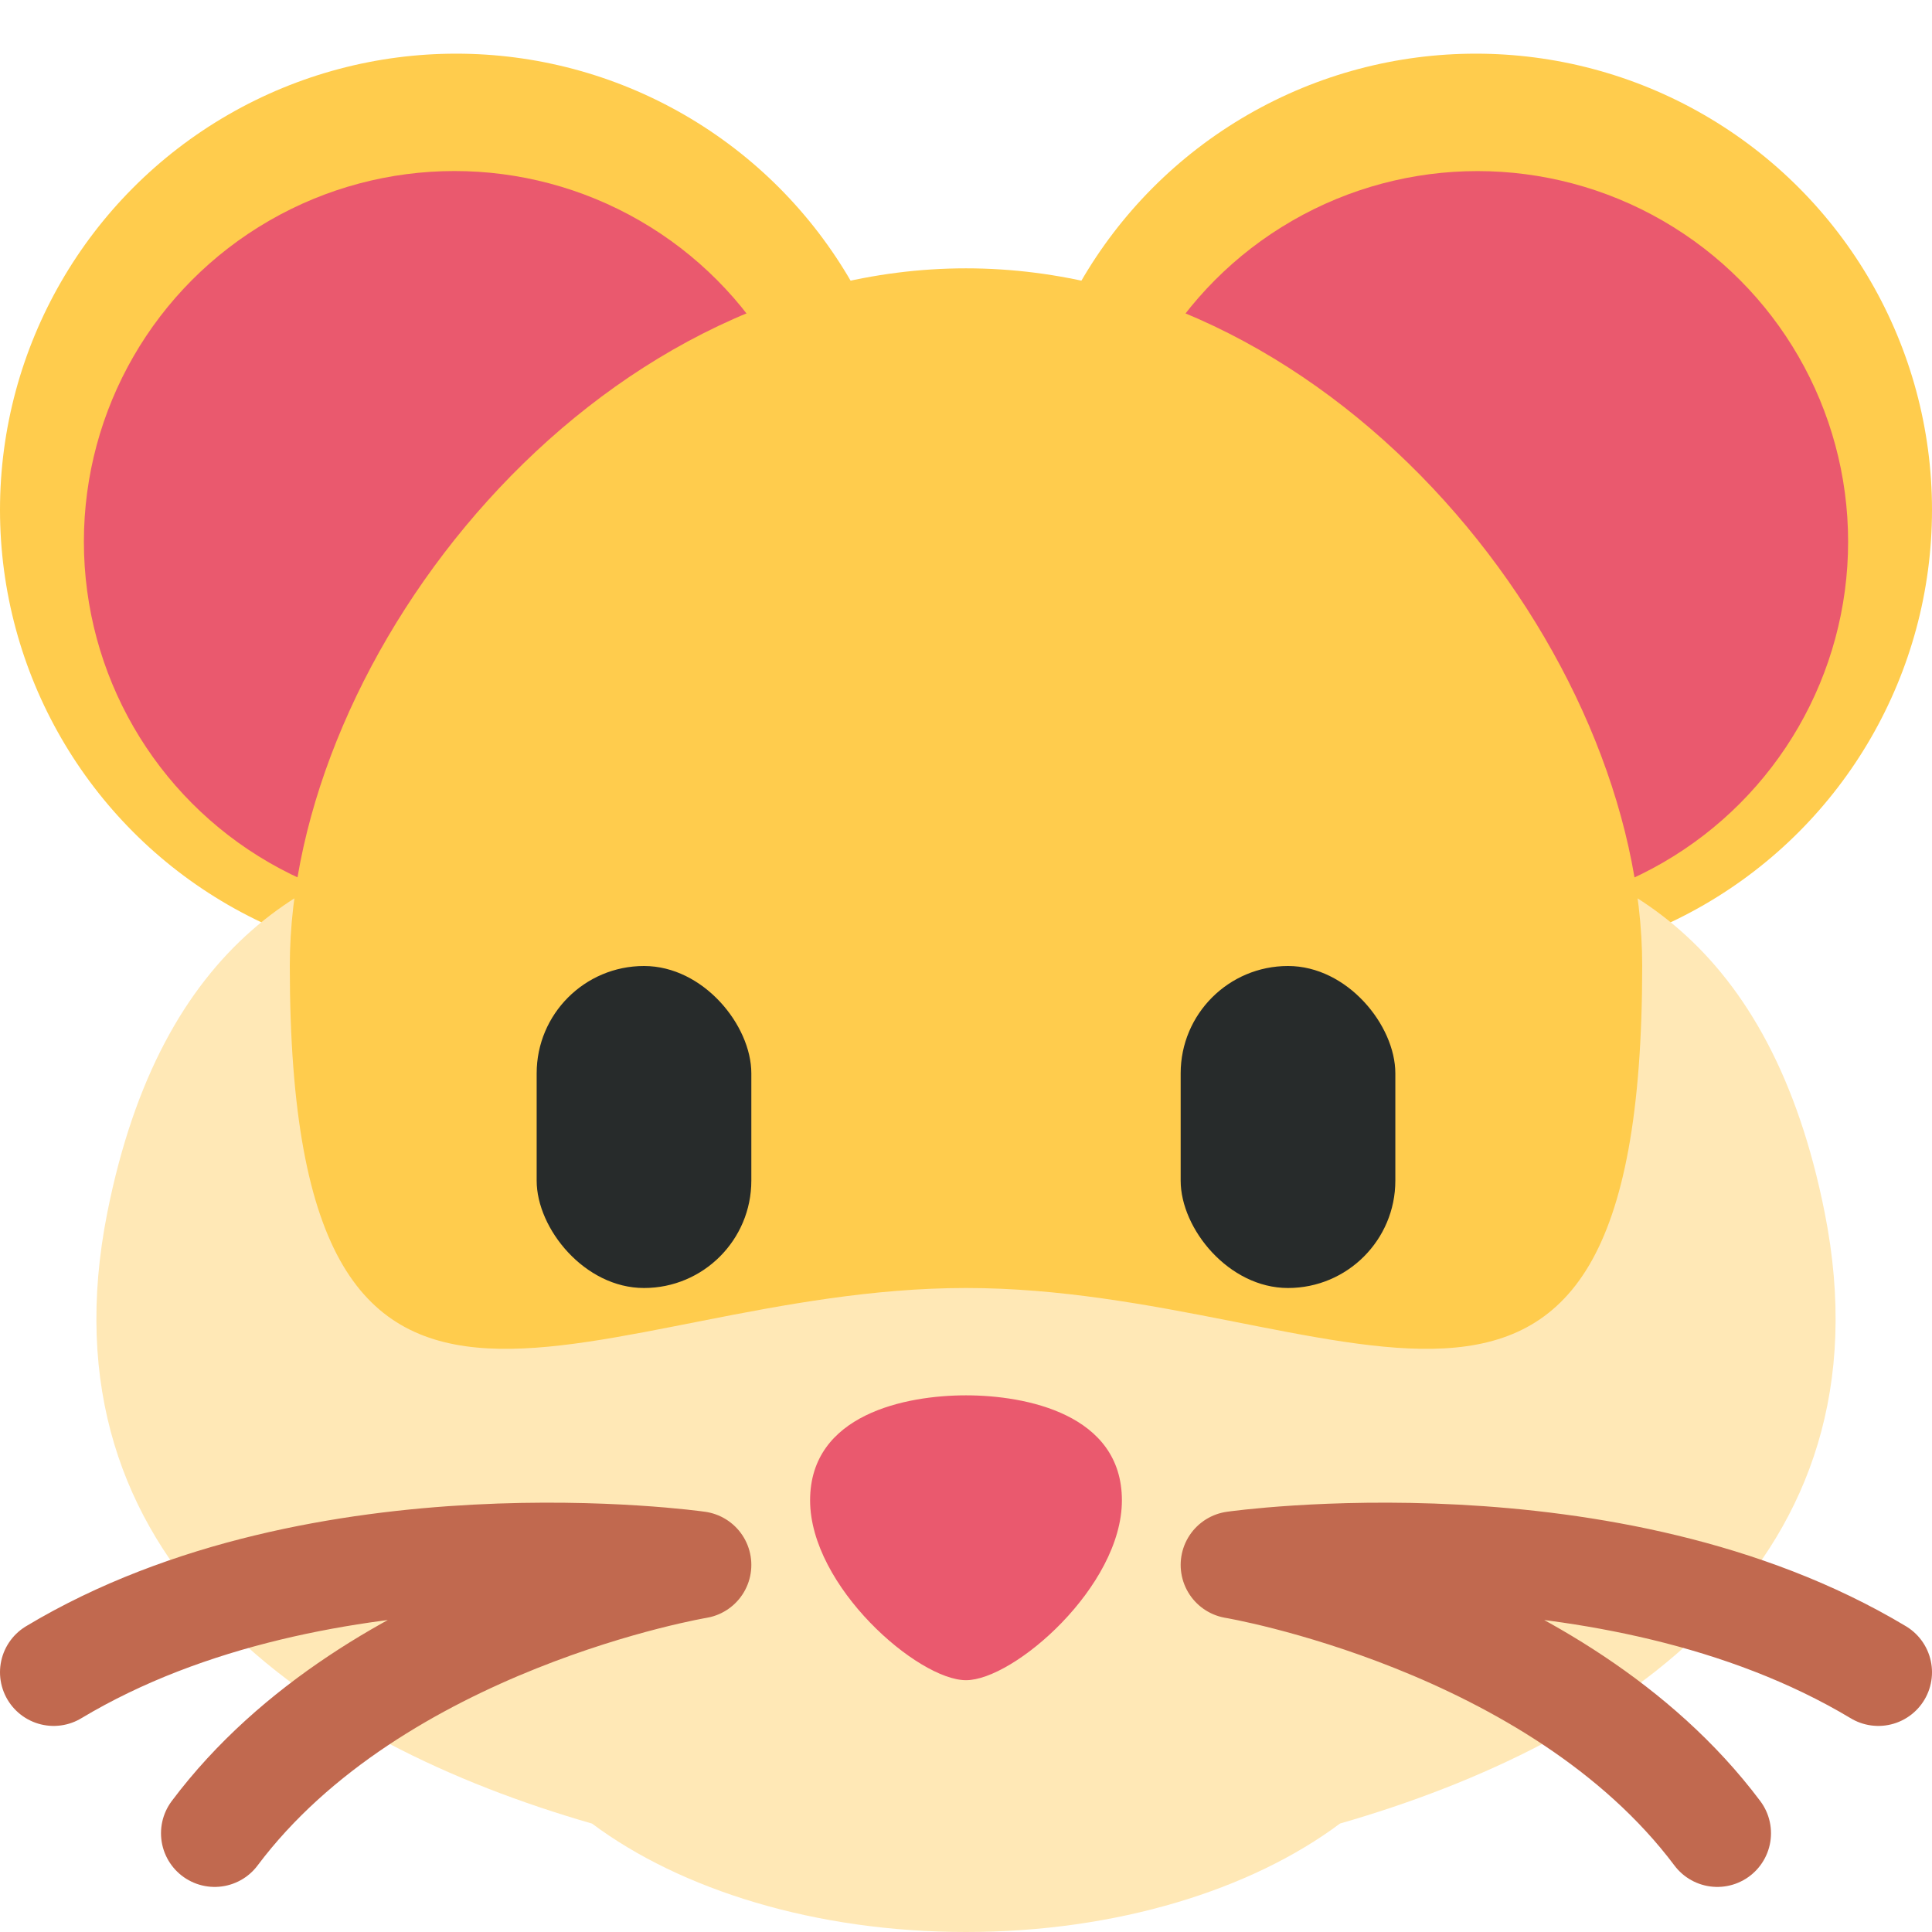 <svg xmlns="http://www.w3.org/2000/svg" viewBox="0 0 36 36">
	<circle fill="#FFCC4D" cx="8.5" cy="9.5" r="8.5"/>
	<circle fill="#FFCC4D" cx="27.5" cy="9.5" r="8.5"/>
	<circle cx="8.469" cy="10.093" r="6.906" fill="#EA596E"/>
	<circle cx="27.531" cy="10.094" r="6.906" fill="#EA596E"/>
	
	<path d="M 34,22.593 c 1.295,6.504 -3.794,9.878 -9.031,11.386 c -1.651,1.233 -4.159,2.021 -6.969,2.021 s -5.318,-0.788 -6.968,-2.02 c -5.238,-1.508 -10.327,-4.883 -9.032,-11.387 c 2,-10.046 11.333,-6.5 16,-6.5 s 14,-3.545 16,6.5 Z"  fill="#FFE8B6"/>
	<path d="M 30.6,18 c 0,11 -5.641,6 -12.6,6 s -12.6,5 -12.6,-6 c 0,-5.799 5.641,-13 12.6,-13 s 12.6,7.201 12.6,13 Z"  fill="#FFCC4D"/>
	
	<rect x="10" y="18" width="4" height="6" rx="2"  fill="#272B2B"/>
	<rect x="22" y="18" width="4" height="6" rx="2"  fill="#272B2B"/>

	<path d="M 20.905,27.956 c 0,1.604 -2.012,3.352 -2.905,3.352 c -0.894,0 -2.905,-1.748 -2.905,-3.352 c 0,-1.605 1.787,-1.956 2.905,-1.956 c 1.117,0 2.905,0.351 2.905,1.956 Z"  fill="#EA596E"/>
	
	<path d="m -12,2 c 5,-3 12,-2 12,-2 s -6,1 -9,5" stroke-width="2" stroke-linecap="round" stroke-linejoin="round" fill="none" transform="translate(13, 29.16)" stroke="#C1694F"/>
	<path d="m -12,2 c 5,-3 12,-2 12,-2 s -6,1 -9,5" stroke-width="2" stroke-linecap="round" stroke-linejoin="round" fill="none" transform="translate(23, 29.16) scale(-1 1)" stroke="#C1694F"/>
	
</svg>
